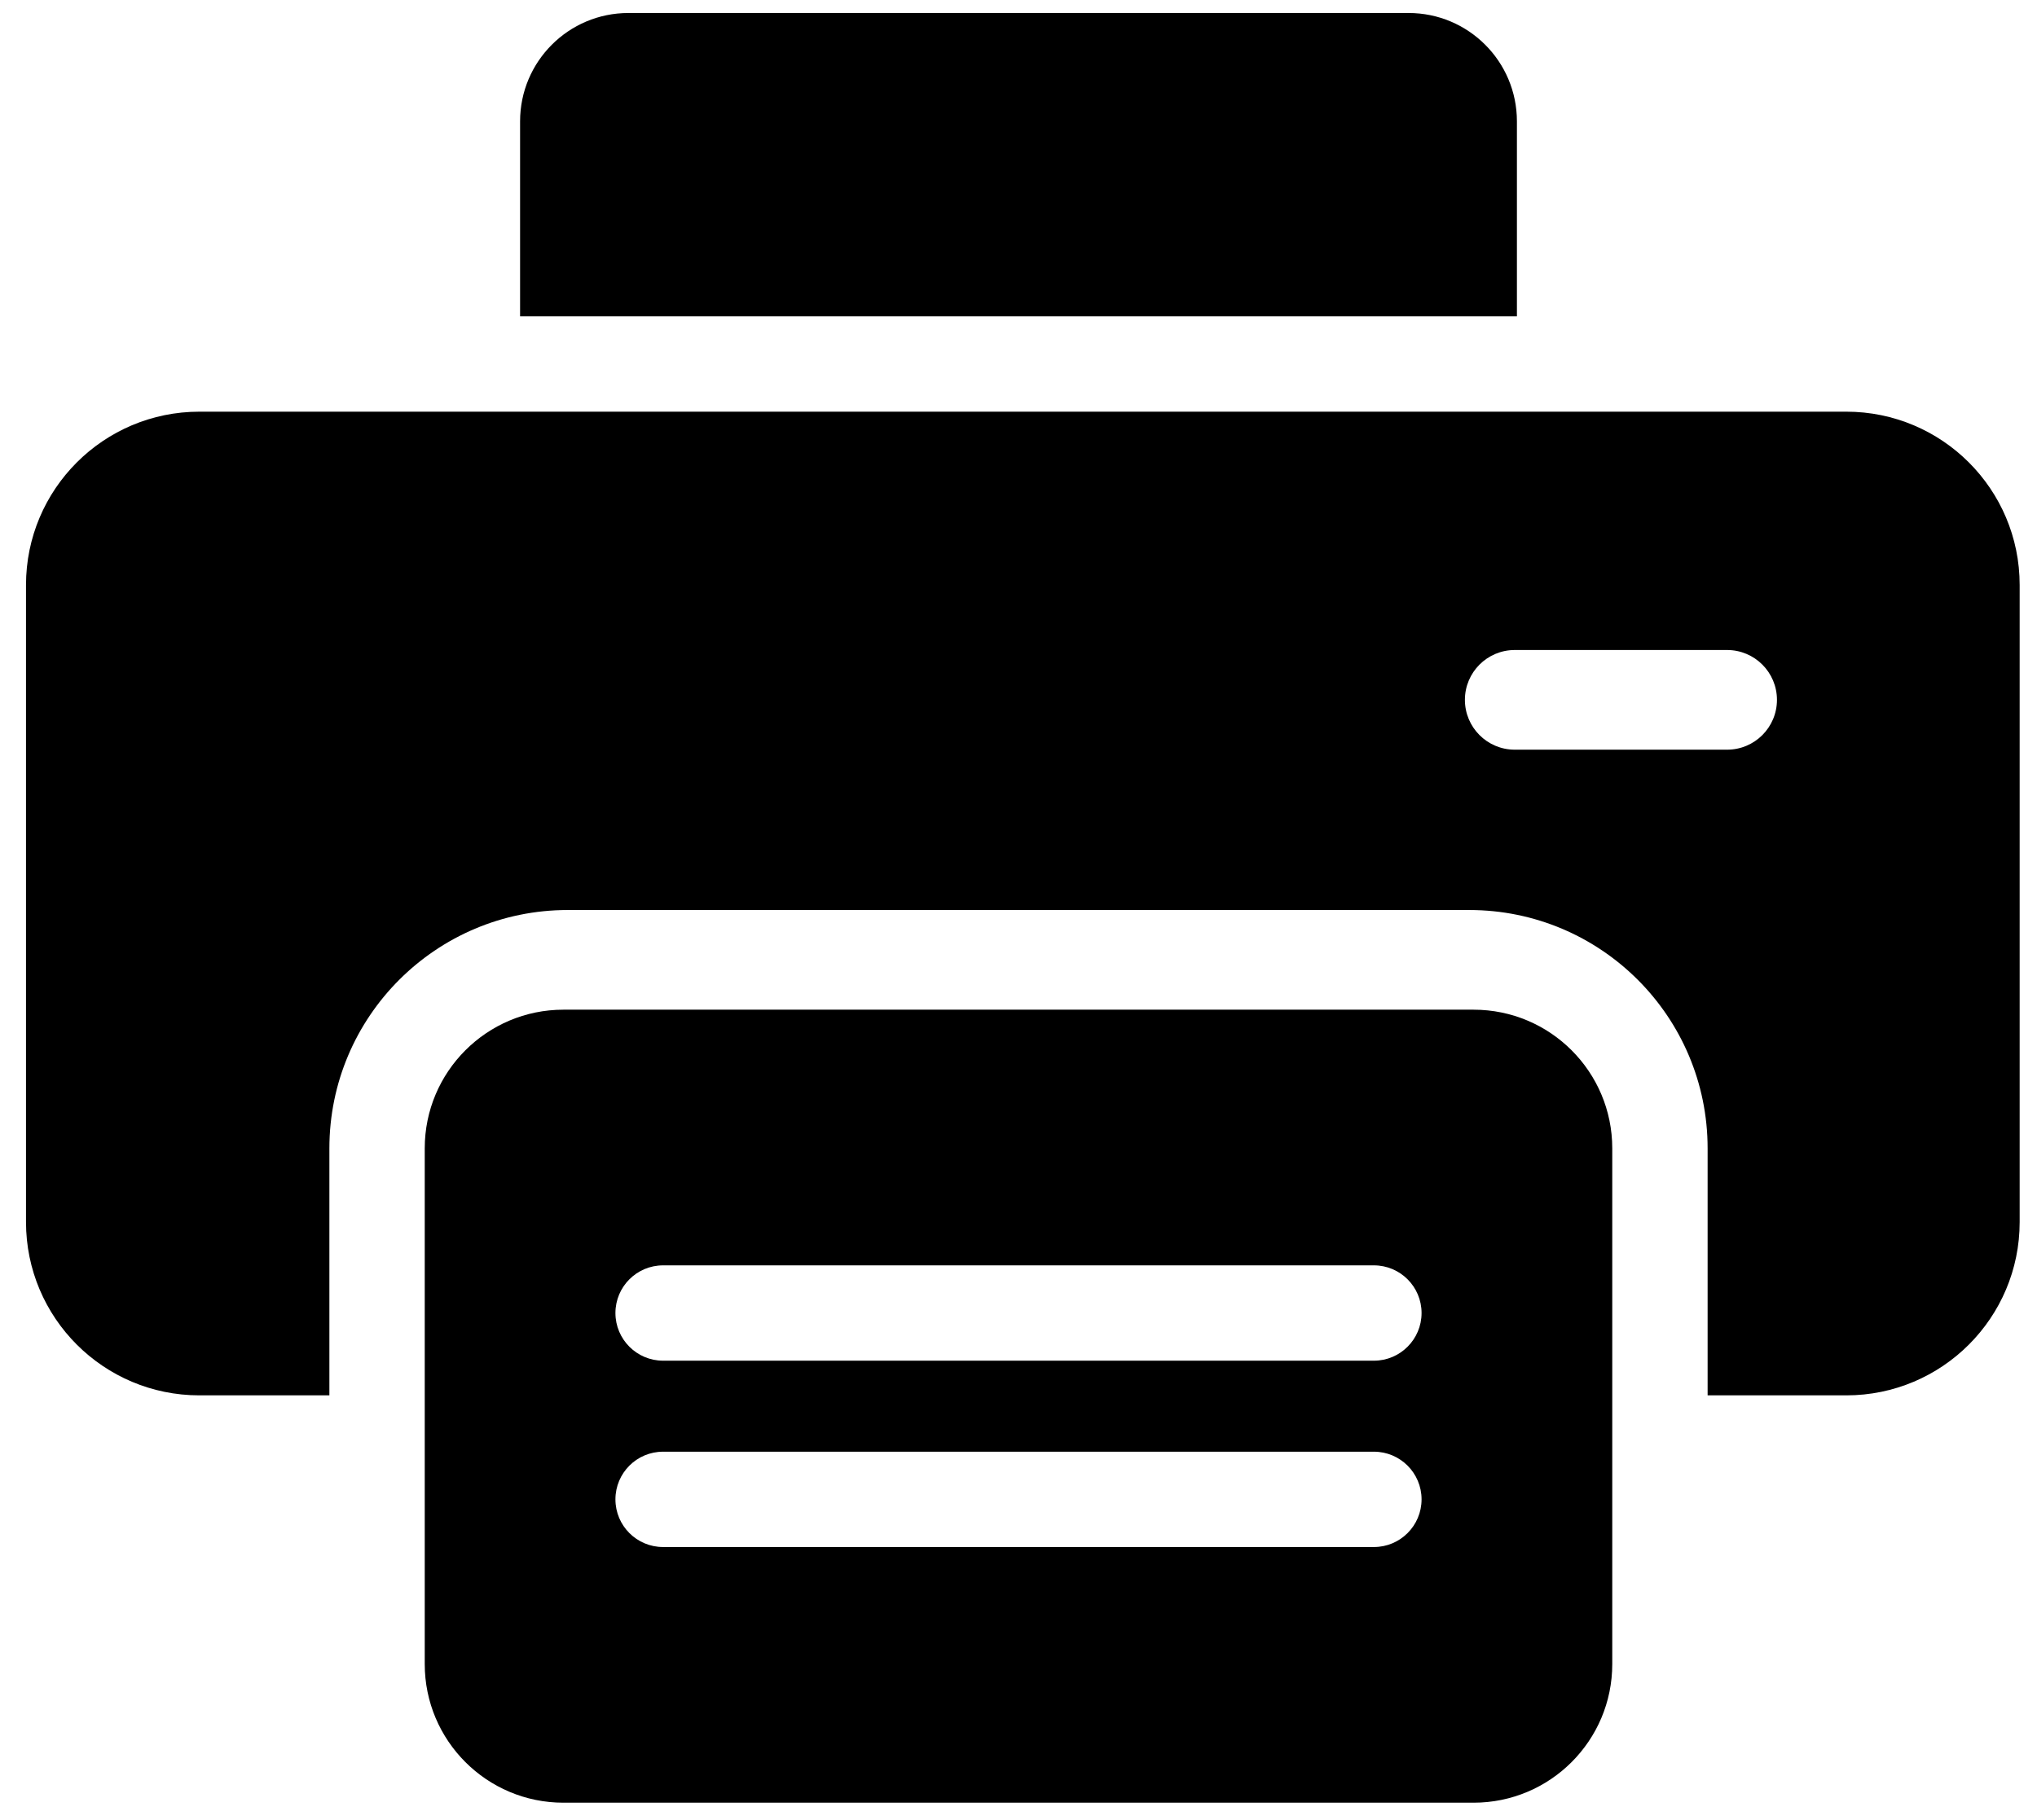 <svg width="47" height="42" viewBox="0 0 47 42" fill="none" xmlns="http://www.w3.org/2000/svg">
<path d="M12 2.8C12 1.419 13.119 0.3 14.5 0.3L32.5 0.3C33.881 0.3 35 1.419 35 2.8V7.3H12V2.8Z" fill="black"/>
<path fill-rule="evenodd" clip-rule="evenodd" d="M0.6 13.5C0.6 11.291 2.391 9.5 4.6 9.5H42.6C44.809 9.5 46.6 11.291 46.6 13.5V28.2C46.6 30.409 44.809 32.2 42.6 32.2H39.4V26.5C39.4 23.462 36.938 21 33.9 21H13.1C10.063 21 7.6 23.462 7.6 26.5V32.2H4.6C2.391 32.2 0.6 30.409 0.6 28.2V13.5ZM33.8 16.15C33.8 15.515 34.315 15 34.95 15H39.85C40.485 15 41 15.515 41 16.15C41 16.785 40.485 17.3 39.85 17.3H34.95C34.315 17.3 33.8 16.785 33.8 16.15Z" fill="black"/>
<path fill-rule="evenodd" clip-rule="evenodd" d="M9.8 26.5C9.8 24.733 11.233 23.3 13 23.3H34C35.767 23.3 37.2 24.733 37.2 26.5V38.4C37.2 40.167 35.767 41.6 34 41.6H13C11.233 41.6 9.8 40.167 9.8 38.4V26.5ZM14.2 30.3C14.2 29.692 14.692 29.2 15.3 29.2H31.7C32.307 29.2 32.8 29.692 32.8 30.3C32.8 30.907 32.307 31.4 31.7 31.4H15.3C14.692 31.4 14.2 30.907 14.2 30.3ZM15.3 33.5C14.692 33.5 14.2 33.992 14.2 34.6C14.2 35.208 14.692 35.7 15.3 35.7H31.7C32.307 35.7 32.8 35.208 32.8 34.6C32.8 33.992 32.307 33.5 31.7 33.5H15.3Z" fill="black"/>
</svg>
